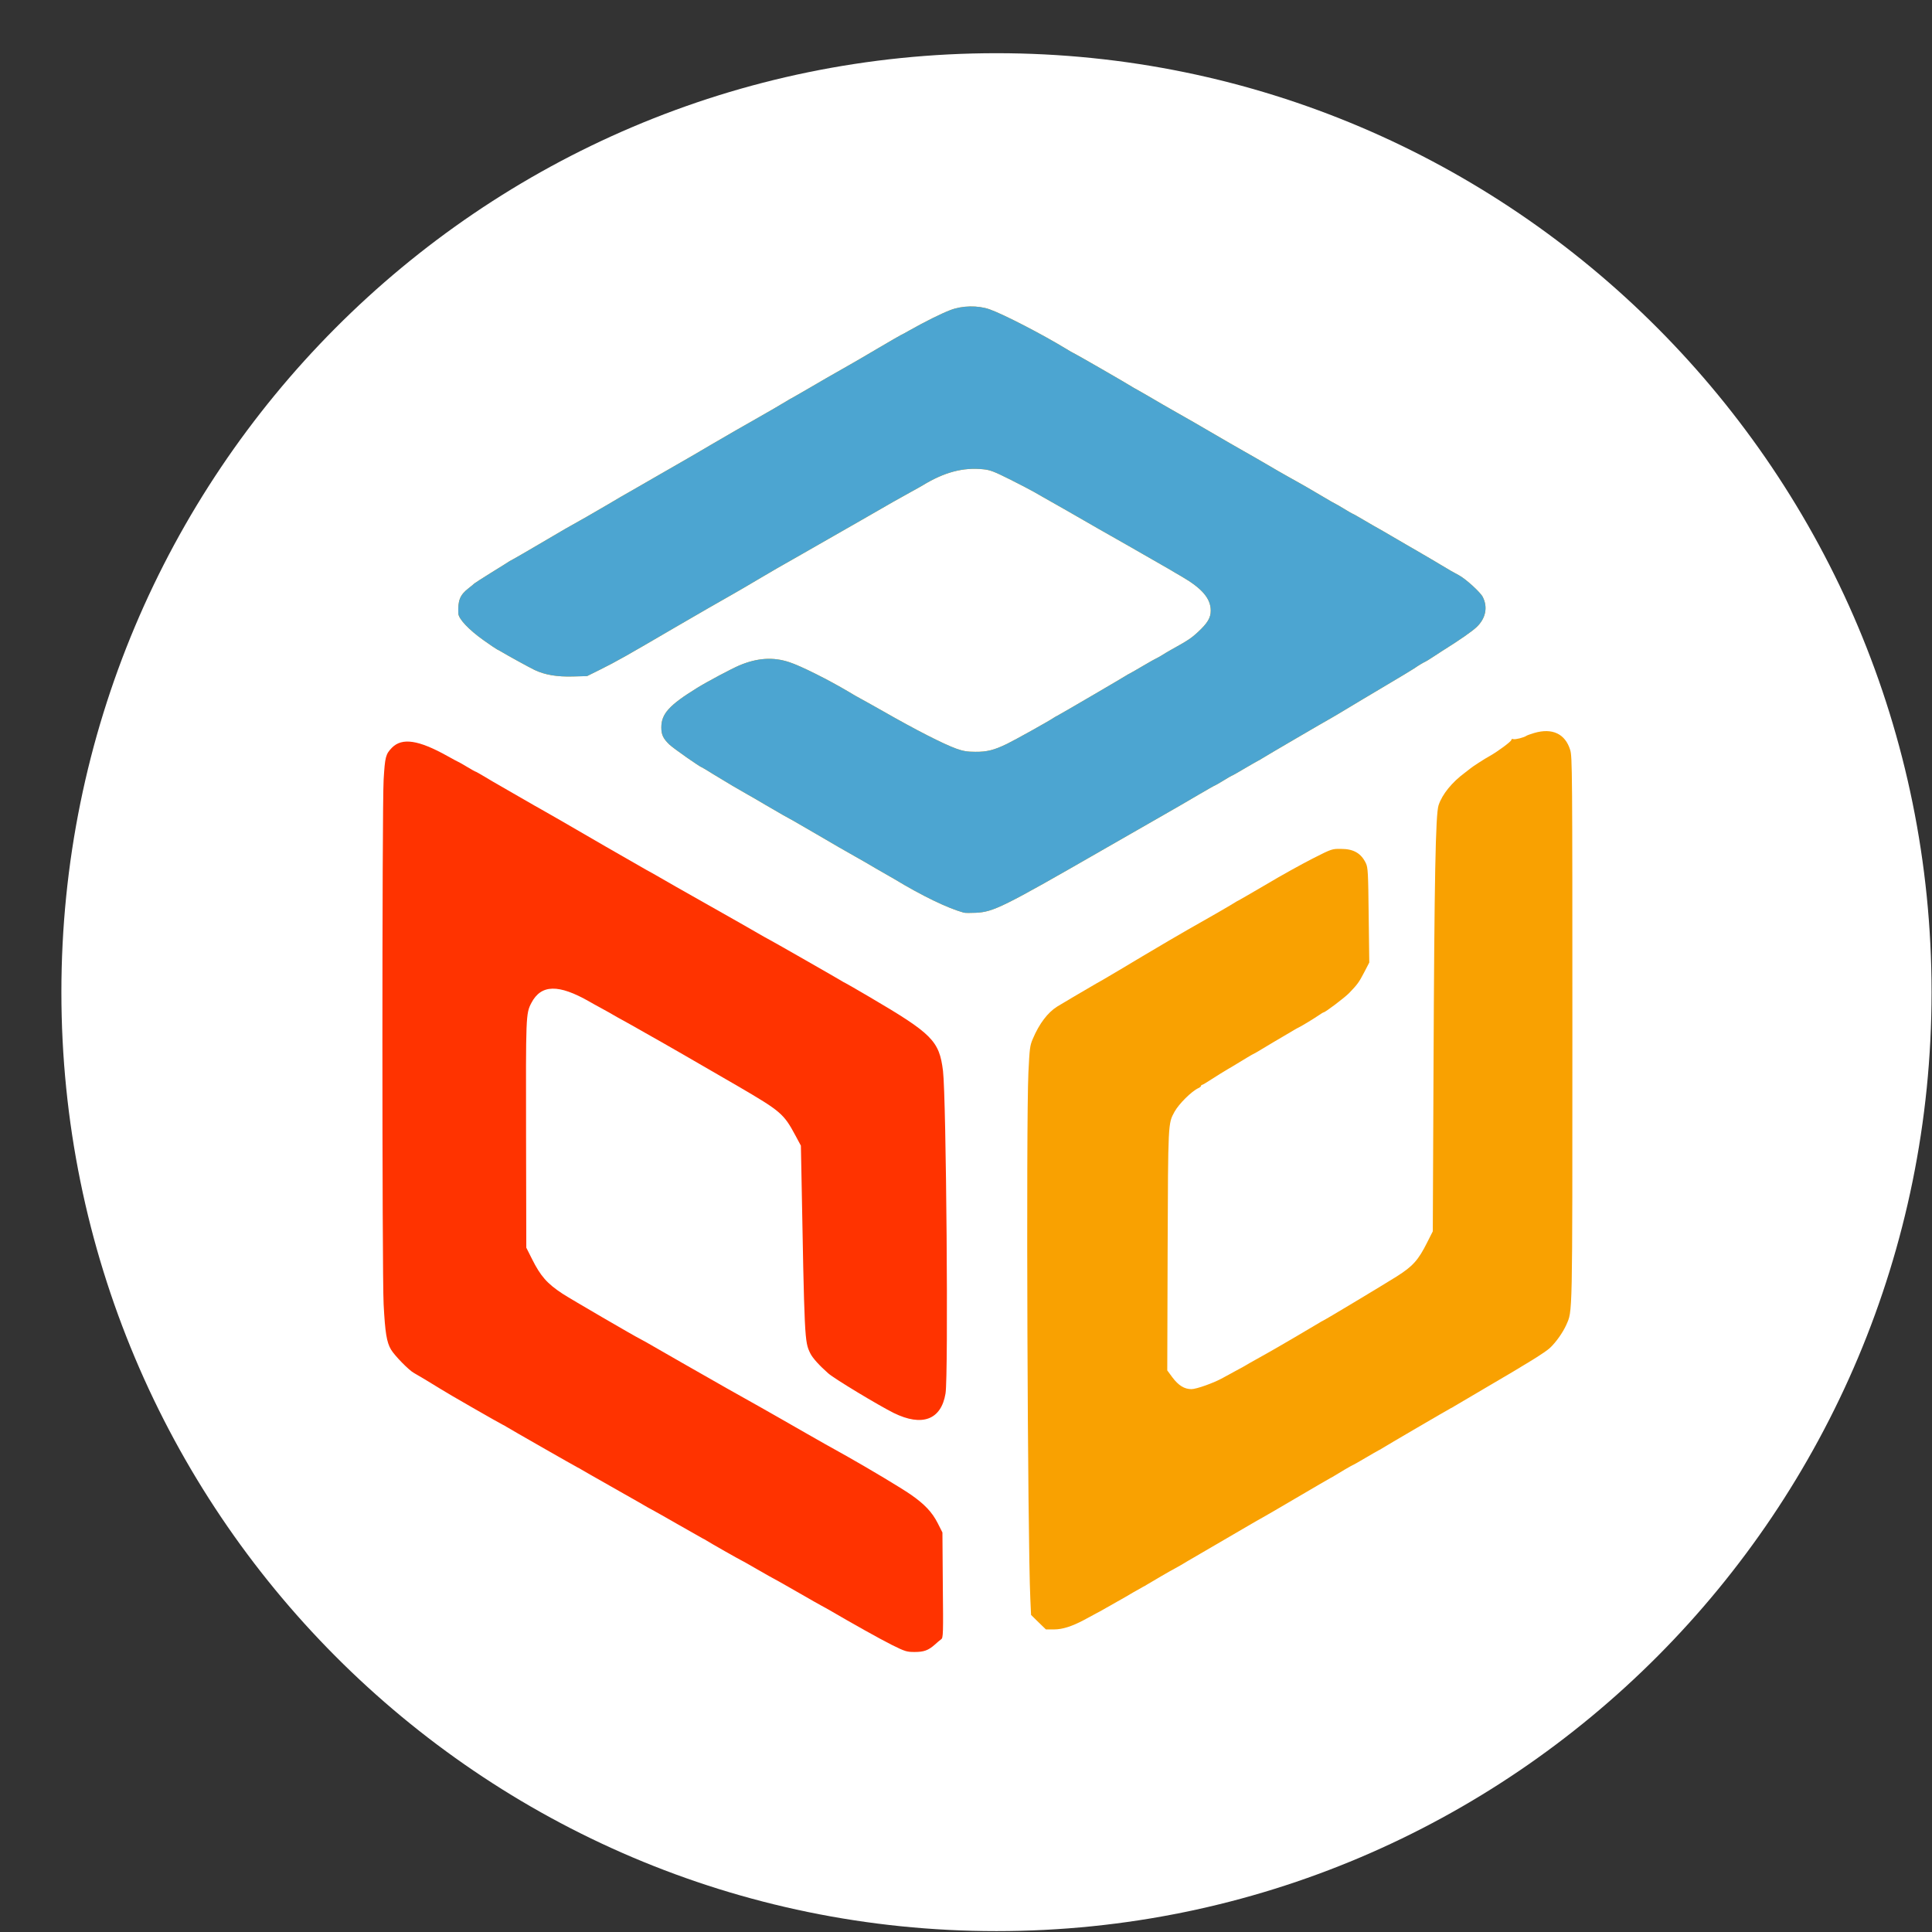 <?xml version="1.0" encoding="UTF-8" standalone="no"?>
<svg
        xmlns:dc="http://purl.org/dc/elements/1.1/"
        xmlns:cc="http://creativecommons.org/ns#"
        xmlns:rdf="http://www.w3.org/1999/02/22-rdf-syntax-ns#"
        xmlns:sodipodi="http://sodipodi.sourceforge.net/DTD/sodipodi-0.dtd"
        xmlns:inkscape="http://www.inkscape.org/namespaces/inkscape"
        xmlns="http://www.w3.org/2000/svg"
        version="1.1"
        id="Layer_1"
        x="0px"
        y="0px"
        width="85px"
        height="85px"
        viewBox="0 0 80 80"
        enable-background="new 0 0 80 80"
        xml:space="preserve"
        sodipodi:docname="logo.svg"
        inkscape:version="0.92.4 (5da689c313, 2019-01-14)"><rect x="0" y="0" width="80" height="80" fill="#333333" stroke="none"/>
    <defs
            id="defs13"/>
    <sodipodi:namedview
            pagecolor="#ffffff"
            bordercolor="#666666"
            borderopacity="1"
            objecttolerance="10"
            gridtolerance="10"
            guidetolerance="10"
            inkscape:pageopacity="0"
            inkscape:pageshadow="2"
            inkscape:window-width="1920"
            inkscape:window-height="1017"
            id="namedview11"
            showgrid="false"
            inkscape:zoom="5.5529412"
            inkscape:cx="10.137893"
            inkscape:cy="52.809896"
            inkscape:window-x="1912"
            inkscape:window-y="-8"
            inkscape:window-maximized="1"
            inkscape:current-layer="Layer_1"
            showguides="true"
            inkscape:guide-bbox="true"><sodipodi:guide
     position="41.356,53.22"
     orientation="1,0"
     id="guide4779"
     inkscape:locked="false" />
        <sodipodi:guide
                position="57.458,39.492"
                orientation="0,1"
                id="guide4781"
                inkscape:locked="false"/></sodipodi:namedview>
    <g
            id="g4"
            transform="matrix(0.968,0,0,0.972,2.542,2.203)">
		<path
                d="M 40,0 C 62.091,0 80,17.909 80,40 80,62.091 62.091,80 40,80 17.909,80 0,62.091 0,40 0,17.909 17.909,0 40,0 Z"
                id="path2"
                inkscape:connector-curvature="0"
                style="fill:#ffffff"/>
	</g>
    <g
            id="g8">
		
	</g>
    <path
            style="fill:#ff3300;fill-opacity:1;stroke-width:0.005"
            inkscape:connector-curvature="0"
            d="m 36.915,68.105 c -0.492,-0.248 -1.565,-0.847 -2.632,-1.47 -0.098,-0.056 -0.218,-0.122 -0.259,-0.142 -0.041,-0.02 -0.508,-0.284 -1.026,-0.583 C 32.474,65.61 32.039,65.362 32.028,65.362 c -0.01,0 -0.311,-0.172 -0.674,-0.38 -0.358,-0.208 -0.663,-0.38 -0.674,-0.38 -0.016,0 -1.296,-0.725 -1.425,-0.811 -0.041,-0.03 -0.114,-0.066 -0.155,-0.086 -0.041,-0.02 -0.497,-0.279 -1.011,-0.573 -0.513,-0.294 -0.969,-0.553 -1.011,-0.573 -0.041,-0.02 -0.161,-0.086 -0.259,-0.142 -0.098,-0.061 -0.554,-0.319 -1.011,-0.578 -1.368,-0.776 -1.653,-0.938 -1.736,-0.989 -0.041,-0.03 -0.114,-0.066 -0.155,-0.086 -0.088,-0.041 -2.829,-1.607 -2.954,-1.688 -0.041,-0.03 -0.114,-0.066 -0.155,-0.086 -0.104,-0.046 -2.306,-1.308 -2.539,-1.46 -0.435,-0.269 -1.005,-0.613 -1.13,-0.679 -0.202,-0.106 -0.798,-0.715 -0.948,-0.968 -0.181,-0.304 -0.244,-0.7 -0.306,-1.876 -0.067,-1.318 -0.067,-20.524 0,-21.716 0.057,-0.958 0.083,-1.06 0.347,-1.333 0.42,-0.421 1.099,-0.319 2.29,0.345 0.238,0.132 0.44,0.243 0.451,0.243 0.01,0 0.171,0.091 0.358,0.203 0.187,0.112 0.347,0.203 0.363,0.203 0.016,0 0.145,0.076 0.301,0.167 0.363,0.218 0.363,0.218 1.254,0.73 0.425,0.243 0.824,0.472 0.881,0.507 0.057,0.035 0.14,0.081 0.181,0.101 0.104,0.056 0.751,0.426 0.922,0.527 0.295,0.177 3.462,2.003 3.534,2.038 0.041,0.02 0.161,0.086 0.259,0.142 0.228,0.137 1.622,0.928 2.306,1.313 0.684,0.385 2.078,1.176 2.306,1.313 0.098,0.056 0.218,0.122 0.259,0.142 0.088,0.041 2.835,1.612 2.954,1.688 0.041,0.03 0.114,0.066 0.155,0.086 0.041,0.02 0.487,0.274 0.985,0.568 2.617,1.536 2.902,1.82 3.057,3.073 0.135,1.136 0.228,12.599 0.104,13.355 -0.181,1.09 -0.969,1.384 -2.145,0.806 C 36.386,58.198 34.557,57.098 34.298,56.869 33.93,56.545 33.645,56.231 33.552,56.038 33.313,55.546 33.313,55.536 33.179,48.25 l -0.016,-0.811 -0.218,-0.406 c -0.492,-0.918 -0.601,-1.014 -2.42,-2.074 -1.658,-0.963 -3.083,-1.785 -3.809,-2.19 -0.244,-0.137 -0.487,-0.274 -0.544,-0.309 -0.057,-0.035 -0.14,-0.081 -0.181,-0.101 -0.041,-0.02 -0.238,-0.132 -0.44,-0.243 -0.197,-0.117 -0.503,-0.289 -0.674,-0.38 -0.171,-0.091 -0.378,-0.208 -0.466,-0.259 -1.285,-0.735 -2.005,-0.72 -2.41,0.056 -0.228,0.436 -0.228,0.543 -0.218,5.456 l 0.01,4.675 0.238,0.472 c 0.352,0.705 0.622,1.014 1.264,1.435 0.301,0.198 3.016,1.78 3.213,1.871 0.041,0.02 0.161,0.086 0.259,0.142 0.295,0.172 2.617,1.501 3.317,1.896 0.358,0.198 0.985,0.553 1.399,0.786 0.415,0.233 1.254,0.715 1.866,1.065 0.611,0.35 1.15,0.654 1.192,0.674 0.041,0.02 0.124,0.066 0.181,0.101 0.057,0.035 0.244,0.137 0.415,0.233 0.922,0.522 2.176,1.273 2.565,1.541 0.58,0.401 0.896,0.735 1.13,1.197 l 0.192,0.38 0.016,2.18 c 0.021,2.008 0.016,2.185 -0.067,2.241 -0.052,0.035 -0.166,0.132 -0.259,0.218 -0.275,0.243 -0.456,0.309 -0.839,0.309 -0.332,0 -0.394,-0.02 -0.959,-0.299 z"
            id="path2-6"/>
    <g
            transform="matrix(0.005,0,0,0.005,0.184,1.021)"
            style="fill:#f9a101;stroke:none"
            id="layer102"><path
     inkscape:connector-curvature="0"
     d="m 8563,13230 -61,-60 -6,-132 c -23,-489 -36,-3930 -16,-4360 10,-201 12,-222 37,-280 53,-125 123,-217 201,-266 38,-23 221,-132 300,-177 9,-5 44,-26 77,-44 33,-19 182,-107 330,-196 149,-89 317,-187 375,-220 108,-60 363,-207 390,-225 8,-6 22,-13 30,-17 8,-4 114,-65 235,-136 120,-72 291,-166 379,-211 159,-81 161,-81 236,-80 104,0 166,37 205,119 17,36 19,76 23,431 l 5,391 -42,81 c -44,84 -55,99 -124,171 -38,39 -199,161 -213,161 -3,0 -24,13 -47,29 -42,28 -129,81 -157,95 -8,4 -24,12 -35,19 -11,7 -51,30 -88,52 -38,22 -76,45 -85,50 -15,9 -83,50 -137,82 -11,7 -27,15 -35,19 -13,6 -72,42 -136,81 -10,7 -44,26 -74,44 -30,17 -88,54 -129,80 -41,27 -78,49 -82,49 -5,0 -9,4 -9,8 0,5 -10,14 -22,19 -58,27 -162,131 -198,196 -54,99 -53,84 -57,1152 l -3,990 42,57 c 51,68 100,98 158,98 42,0 187,-52 260,-93 19,-11 69,-38 110,-60 41,-22 80,-43 85,-47 6,-4 37,-22 70,-40 33,-18 78,-43 100,-56 57,-31 417,-242 435,-254 8,-6 22,-13 30,-17 23,-10 503,-299 610,-366 134,-85 179,-135 253,-283 l 46,-91 6,-1349 c 7,-1580 17,-2107 42,-2180 30,-91 112,-191 218,-269 22,-17 42,-32 45,-35 10,-10 125,-85 160,-103 66,-37 180,-121 180,-134 0,-7 6,-10 16,-6 15,5 88,-13 109,-28 6,-4 34,-14 64,-23 150,-44 257,7 298,141 17,55 18,174 18,2313 0,2431 2,2326 -51,2449 -28,62 -84,142 -134,189 -41,38 -179,124 -525,326 -137,80 -257,151 -265,156 -8,6 -22,13 -30,17 -17,8 -546,317 -570,333 -8,6 -22,13 -30,17 -8,4 -59,33 -113,65 -54,32 -100,58 -103,58 -3,0 -121,69 -154,90 -8,6 -22,13 -30,17 -8,4 -134,77 -280,163 -146,86 -272,159 -280,163 -8,4 -31,17 -50,28 -32,19 -111,65 -470,274 -69,40 -141,82 -160,94 -19,11 -42,24 -50,28 -18,8 -208,119 -230,133 -8,6 -22,13 -30,17 -8,4 -46,26 -85,48 -38,23 -97,57 -130,75 -33,18 -73,41 -90,51 -16,10 -55,31 -85,47 -30,16 -75,40 -100,54 -100,53 -178,78 -248,78 h -67 z"
     id="path9" />
        <path
                inkscape:connector-curvature="0"
                d="m 7945,7354 c -132,-36 -346,-139 -580,-281 -11,-7 -27,-16 -35,-20 -8,-4 -60,-34 -115,-66 -55,-33 -120,-70 -145,-84 -96,-54 -211,-120 -345,-199 -77,-45 -162,-94 -190,-110 -27,-15 -66,-36 -85,-47 -19,-11 -87,-50 -150,-87 -63,-37 -131,-77 -150,-87 -87,-49 -144,-83 -274,-162 -54,-34 -100,-61 -101,-61 -12,0 -237,-158 -268,-188 -52,-50 -67,-82 -67,-142 0,-112 64,-184 296,-327 82,-51 287,-160 351,-187 148,-62 280,-71 414,-26 95,31 324,146 489,244 30,19 80,47 110,63 30,16 109,61 175,98 275,157 496,270 608,311 56,20 91,26 157,26 96,1 156,-14 263,-66 64,-31 348,-189 387,-216 8,-6 22,-13 30,-17 17,-8 546,-317 570,-333 8,-6 22,-13 30,-17 8,-4 59,-33 113,-65 54,-32 101,-58 103,-58 2,0 21,-11 42,-23 20,-13 57,-35 82,-49 139,-77 168,-96 223,-147 81,-75 107,-119 107,-178 0,-101 -72,-185 -243,-284 -33,-19 -73,-42 -90,-53 -39,-22 -298,-171 -347,-199 -84,-47 -132,-75 -250,-142 -153,-89 -399,-229 -460,-263 -25,-14 -58,-33 -75,-43 -16,-10 -102,-54 -190,-99 -138,-69 -170,-82 -230,-88 -166,-17 -321,24 -500,133 -11,7 -47,27 -80,45 -33,18 -107,59 -165,92 -58,34 -166,96 -240,138 -74,43 -187,107 -250,143 -63,36 -182,104 -264,151 -82,47 -150,86 -151,86 -2,0 -85,49 -186,108 -101,60 -204,120 -229,134 -87,49 -307,175 -490,282 -404,236 -472,275 -620,349 l -105,52 -115,3 c -133,4 -234,-13 -320,-54 -49,-24 -222,-119 -275,-151 -11,-7 -27,-15 -35,-19 -8,-4 -59,-38 -112,-76 -123,-87 -207,-177 -209,-221 -5,-108 13,-154 84,-209 23,-18 44,-35 47,-39 3,-3 66,-44 140,-90 75,-46 145,-90 155,-97 11,-6 27,-15 35,-19 8,-4 98,-56 200,-116 102,-60 204,-120 227,-133 135,-75 223,-126 348,-199 77,-46 156,-92 175,-102 19,-11 112,-64 205,-118 94,-54 202,-116 240,-138 39,-22 144,-83 235,-137 156,-91 268,-156 370,-213 63,-35 252,-145 270,-157 8,-6 22,-13 30,-17 8,-4 60,-34 115,-66 88,-52 251,-146 370,-213 22,-12 125,-72 228,-133 104,-61 190,-111 192,-111 2,0 34,-17 72,-39 124,-70 262,-139 336,-167 97,-38 229,-41 327,-6 117,42 432,205 628,324 34,21 64,38 66,38 5,0 453,258 486,280 8,6 22,13 30,17 8,4 60,34 115,66 55,33 156,91 225,130 69,38 199,114 290,167 91,53 208,121 260,150 52,29 142,81 200,115 58,34 132,77 165,95 33,18 78,43 100,56 22,12 98,56 169,98 70,42 130,76 132,76 2,0 33,18 69,40 36,22 67,40 69,40 3,0 49,26 103,58 54,32 105,61 113,65 8,4 24,13 35,20 11,7 63,37 115,67 52,30 104,60 115,67 11,7 27,16 35,20 12,6 239,140 302,178 9,5 37,21 62,34 57,30 180,142 199,181 43,85 24,177 -50,248 -38,36 -136,105 -288,200 -22,14 -58,37 -80,52 -22,15 -47,30 -55,34 -23,11 -54,29 -96,58 -22,14 -120,74 -219,132 -99,59 -187,111 -195,116 -77,46 -183,110 -220,132 -25,15 -52,31 -60,35 -17,8 -548,318 -570,333 -8,6 -22,13 -30,17 -8,4 -59,33 -113,65 -54,32 -100,58 -103,58 -2,0 -33,18 -69,40 -36,22 -67,40 -69,40 -3,0 -65,35 -138,78 -73,43 -200,117 -283,164 -227,130 -334,191 -520,298 -816,469 -895,508 -1040,515 -44,2 -89,2 -100,-1 z"
                id="path11"/></g>
    <g
            transform="matrix(0.005,0,0,0.005,0.184,1.021)"
            style="fill:#4ca5d1;stroke:none"
            id="layer103"><path
     inkscape:connector-curvature="0"
     d="m 7945,7354 c -132,-36 -346,-139 -580,-281 -11,-7 -27,-16 -35,-20 -8,-4 -60,-34 -115,-66 -55,-33 -120,-70 -145,-84 -96,-54 -211,-120 -345,-199 -77,-45 -162,-94 -190,-110 -27,-15 -66,-36 -85,-47 -19,-11 -87,-50 -150,-87 -63,-37 -131,-77 -150,-87 -87,-49 -144,-83 -274,-162 -54,-34 -100,-61 -101,-61 -12,0 -237,-158 -268,-188 -52,-50 -67,-82 -67,-142 0,-112 64,-184 296,-327 82,-51 287,-160 351,-187 148,-62 280,-71 414,-26 95,31 324,146 489,244 30,19 80,47 110,63 30,16 109,61 175,98 275,157 496,270 608,311 56,20 91,26 157,26 96,1 156,-14 263,-66 64,-31 348,-189 387,-216 8,-6 22,-13 30,-17 17,-8 546,-317 570,-333 8,-6 22,-13 30,-17 8,-4 59,-33 113,-65 54,-32 101,-58 103,-58 2,0 21,-11 42,-23 20,-13 57,-35 82,-49 139,-77 168,-96 223,-147 81,-75 107,-119 107,-178 0,-101 -72,-185 -243,-284 -33,-19 -73,-42 -90,-53 -39,-22 -298,-171 -347,-199 -84,-47 -132,-75 -250,-142 -153,-89 -399,-229 -460,-263 -25,-14 -58,-33 -75,-43 -16,-10 -102,-54 -190,-99 -138,-69 -170,-82 -230,-88 -166,-17 -321,24 -500,133 -11,7 -47,27 -80,45 -33,18 -107,59 -165,92 -58,34 -166,96 -240,138 -74,43 -187,107 -250,143 -63,36 -182,104 -264,151 -82,47 -150,86 -151,86 -2,0 -85,49 -186,108 -101,60 -204,120 -229,134 -87,49 -307,175 -490,282 -404,236 -472,275 -620,349 l -105,52 -115,3 c -133,4 -234,-13 -320,-54 -49,-24 -222,-119 -275,-151 -11,-7 -27,-15 -35,-19 -8,-4 -59,-38 -112,-76 -123,-87 -207,-177 -209,-221 -5,-108 13,-154 84,-209 23,-18 44,-35 47,-39 3,-3 66,-44 140,-90 75,-46 145,-90 155,-97 11,-6 27,-15 35,-19 8,-4 98,-56 200,-116 102,-60 204,-120 227,-133 135,-75 223,-126 348,-199 77,-46 156,-92 175,-102 19,-11 112,-64 205,-118 94,-54 202,-116 240,-138 39,-22 144,-83 235,-137 156,-91 268,-156 370,-213 63,-35 252,-145 270,-157 8,-6 22,-13 30,-17 8,-4 60,-34 115,-66 88,-52 251,-146 370,-213 22,-12 125,-72 228,-133 104,-61 190,-111 192,-111 2,0 34,-17 72,-39 124,-70 262,-139 336,-167 97,-38 229,-41 327,-6 117,42 432,205 628,324 34,21 64,38 66,38 5,0 453,258 486,280 8,6 22,13 30,17 8,4 60,34 115,66 55,33 156,91 225,130 69,38 199,114 290,167 91,53 208,121 260,150 52,29 142,81 200,115 58,34 132,77 165,95 33,18 78,43 100,56 22,12 98,56 169,98 70,42 130,76 132,76 2,0 33,18 69,40 36,22 67,40 69,40 3,0 49,26 103,58 54,32 105,61 113,65 8,4 24,13 35,20 11,7 63,37 115,67 52,30 104,60 115,67 11,7 27,16 35,20 12,6 239,140 302,178 9,5 37,21 62,34 57,30 180,142 199,181 43,85 24,177 -50,248 -38,36 -136,105 -288,200 -22,14 -58,37 -80,52 -22,15 -47,30 -55,34 -23,11 -54,29 -96,58 -22,14 -120,74 -219,132 -99,59 -187,111 -195,116 -77,46 -183,110 -220,132 -25,15 -52,31 -60,35 -17,8 -548,318 -570,333 -8,6 -22,13 -30,17 -8,4 -59,33 -113,65 -54,32 -100,58 -103,58 -2,0 -33,18 -69,40 -36,22 -67,40 -69,40 -3,0 -65,35 -138,78 -73,43 -200,117 -283,164 -227,130 -334,191 -520,298 -816,469 -895,508 -1040,515 -44,2 -89,2 -100,-1 z"
     id="path14" /></g></svg>